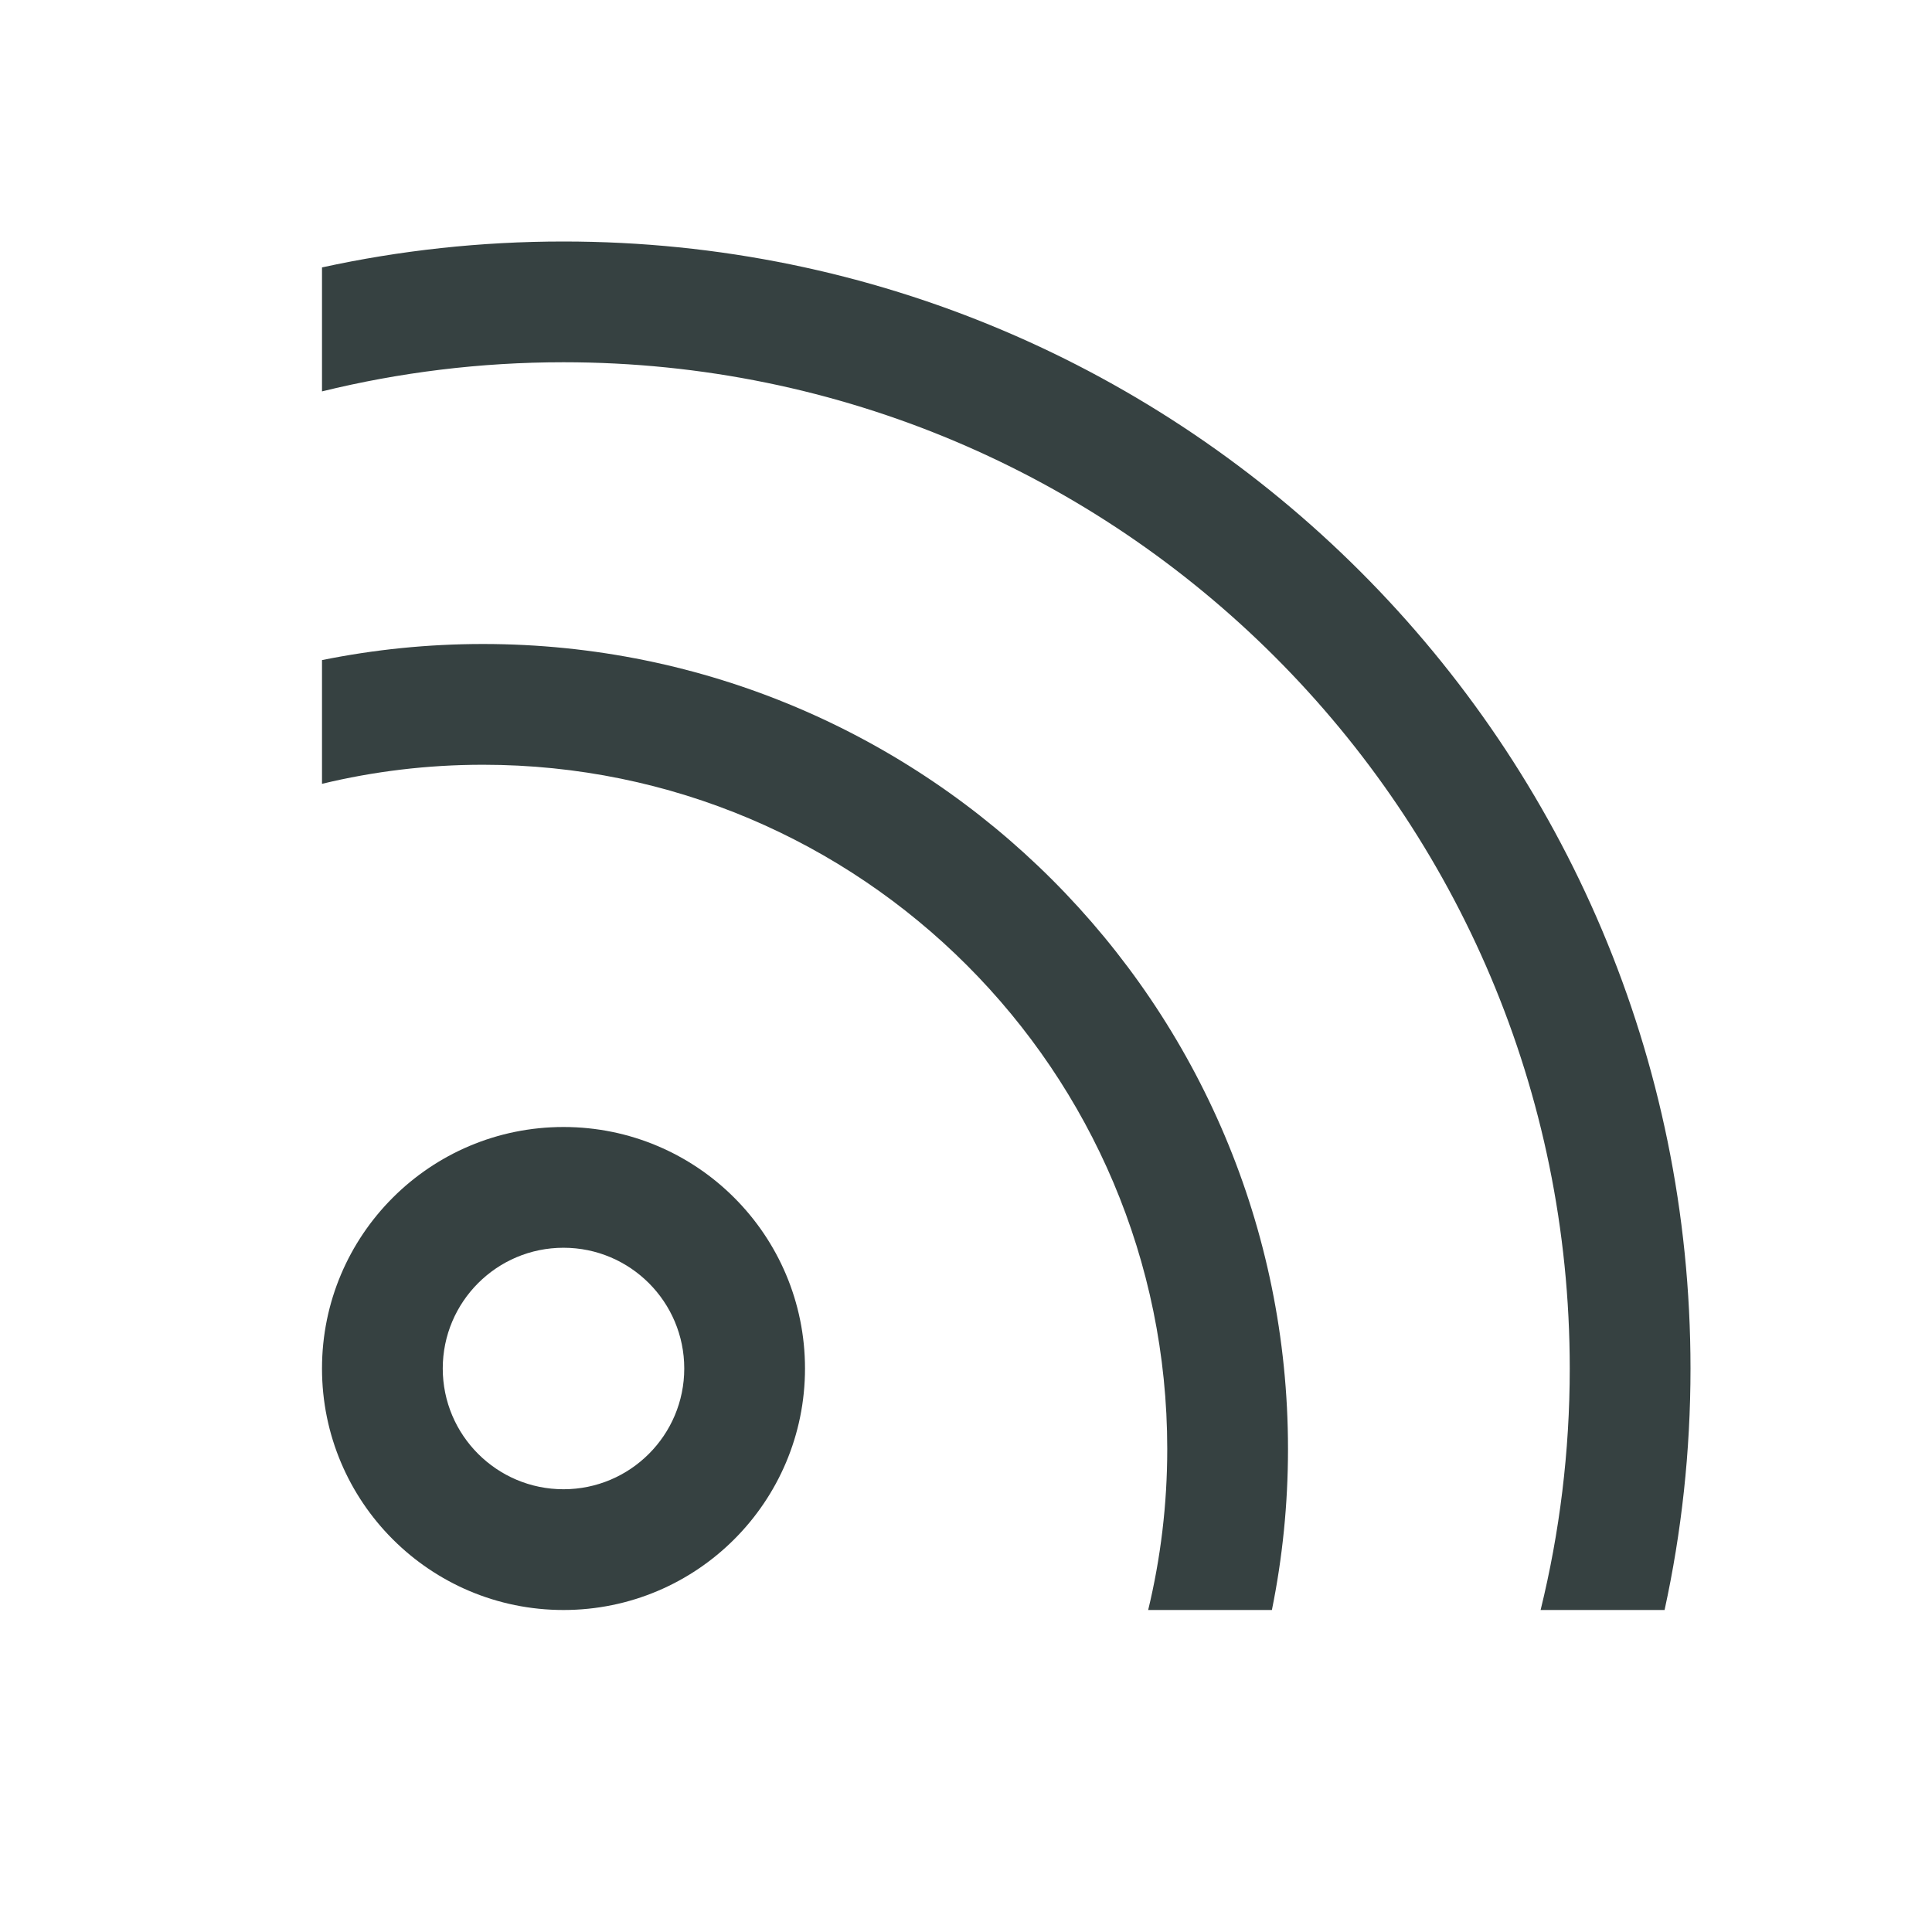 <svg width="24" height="24" viewBox="0 0 24 24" fill="none" xmlns="http://www.w3.org/2000/svg">
<path d="M20.678 20C20.889 19.034 21 18.03 21 17C21 9.268 14.732 3 7 3C5.97 3 4.966 3.111 4 3.322V4.862C4.961 4.626 5.966 4.5 7 4.5C13.904 4.5 19.5 10.096 19.5 17C19.5 18.034 19.374 19.039 19.138 20H20.678Z" fill="#364141"/>
<path d="M15.8 20C15.931 19.354 16 18.685 16 18C16 12.477 11.523 8 6 8C5.315 8 4.646 8.069 4 8.2V9.737C4.641 9.582 5.311 9.5 6 9.5C10.694 9.5 14.5 13.306 14.5 18C14.5 18.689 14.418 19.359 14.263 20H15.8Z" fill="#364141"/>
<path fill-rule="evenodd" clip-rule="evenodd" d="M7 20C8.657 20 10 18.657 10 17C10 15.343 8.657 14 7 14C5.343 14 4 15.343 4 17C4 18.657 5.343 20 7 20ZM7 18.5C7.828 18.5 8.5 17.828 8.5 17C8.5 16.172 7.828 15.5 7 15.5C6.172 15.5 5.5 16.172 5.5 17C5.5 17.828 6.172 18.5 7 18.5Z" fill="#364141"/>
</svg>
